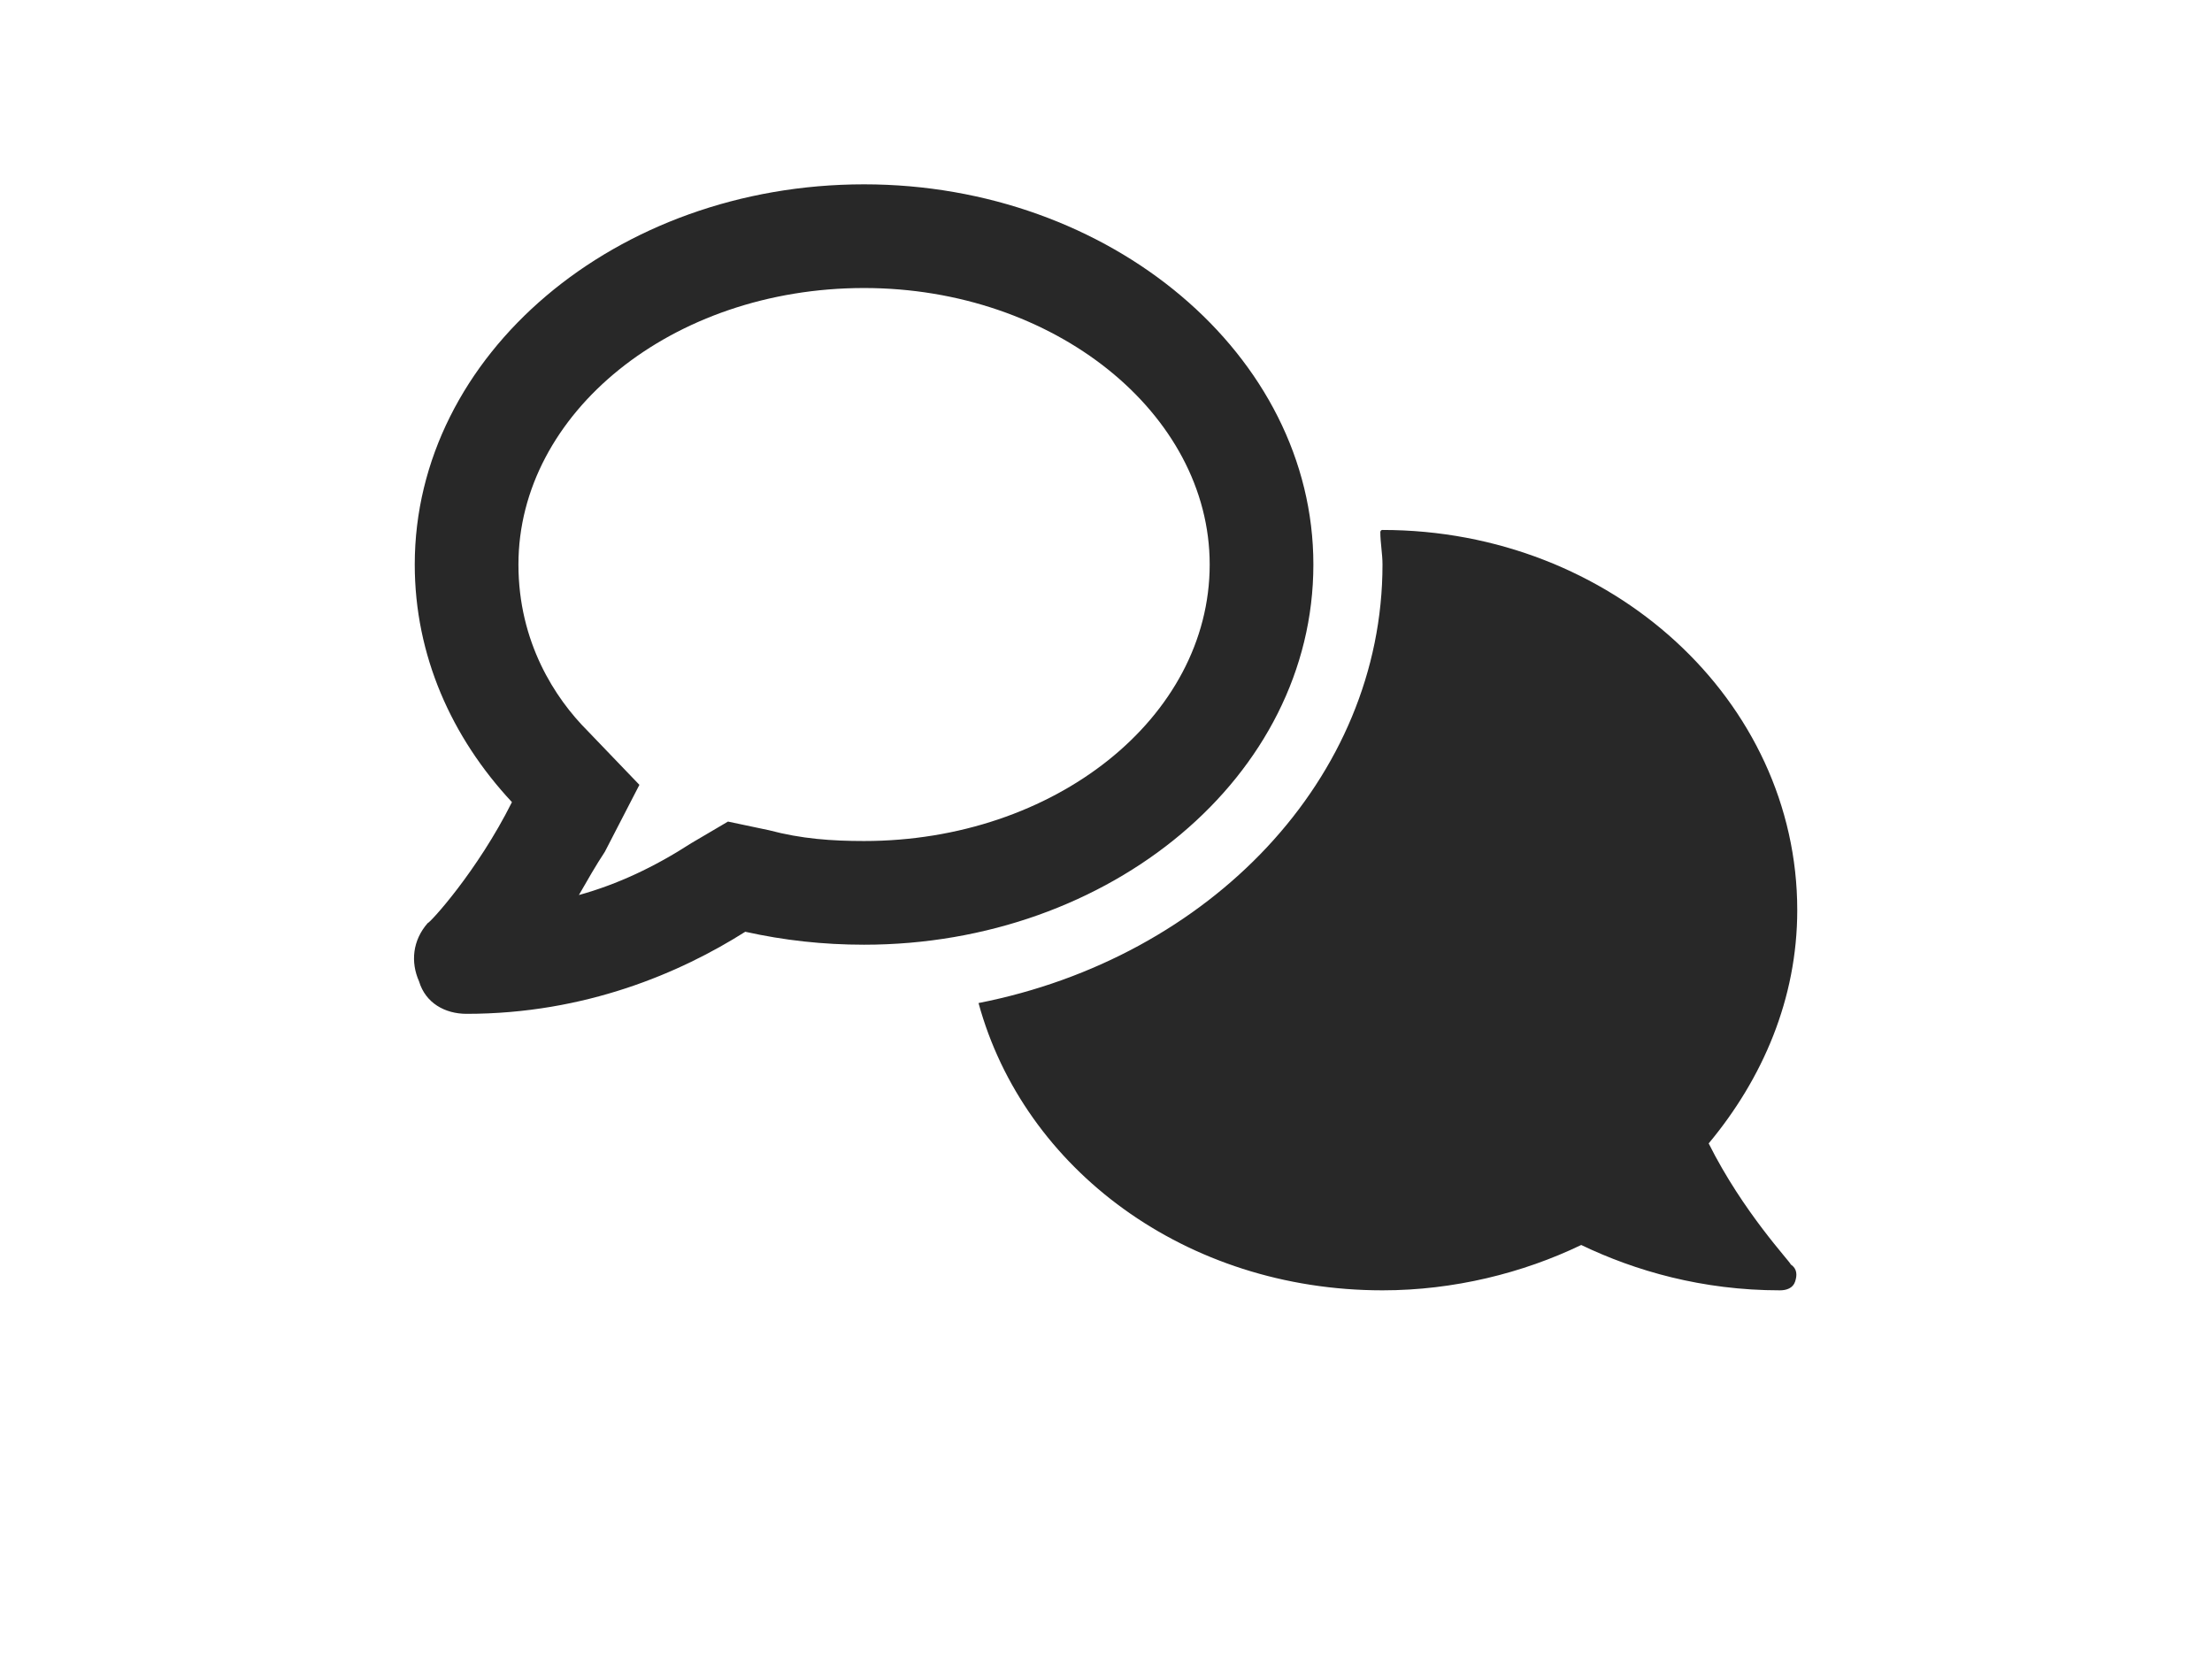 <svg width="48" height="36" viewBox="0 0 48 28" fill="none" xmlns="http://www.w3.org/2000/svg">
<path d="M28.5 8.25C28.5 12.844 24.094 16.5 18.75 16.5C17.859 16.5 17.016 16.406 16.172 16.219C14.766 17.109 12.703 18 10.125 18C9.656 18 9.234 17.766 9.094 17.297C8.906 16.875 8.953 16.406 9.281 16.031C9.328 16.031 10.359 14.906 11.109 13.406C9.797 12 9 10.219 9 8.25C9 3.703 13.359 0 18.75 0C24.094 0 28.5 3.703 28.5 8.25ZM18.75 14.25C22.875 14.25 26.25 11.578 26.25 8.25C26.25 4.969 22.875 2.25 18.75 2.25C14.578 2.25 11.25 4.969 11.25 8.25C11.25 9.938 12.047 11.156 12.75 11.859L13.875 13.031L13.125 14.484C12.938 14.766 12.75 15.094 12.562 15.422C13.406 15.188 14.203 14.812 15 14.297L15.797 13.828L16.688 14.016C17.391 14.203 18.047 14.25 18.75 14.25ZM37.078 20.812C37.828 22.312 38.859 23.391 38.859 23.438C39 23.531 39 23.672 38.953 23.812C38.906 23.953 38.766 24 38.625 24C36.938 24 35.484 23.578 34.312 23.016C33.047 23.625 31.547 24 30 24C25.734 24 22.219 21.375 21.234 17.766C26.25 16.781 30 12.891 30 8.25C30 8.016 29.953 7.781 29.953 7.547C29.953 7.547 29.953 7.5 30 7.5C34.969 7.5 39 11.203 39 15.75C39 17.672 38.25 19.406 37.078 20.812Z" fill="#282828"/>
</svg>

